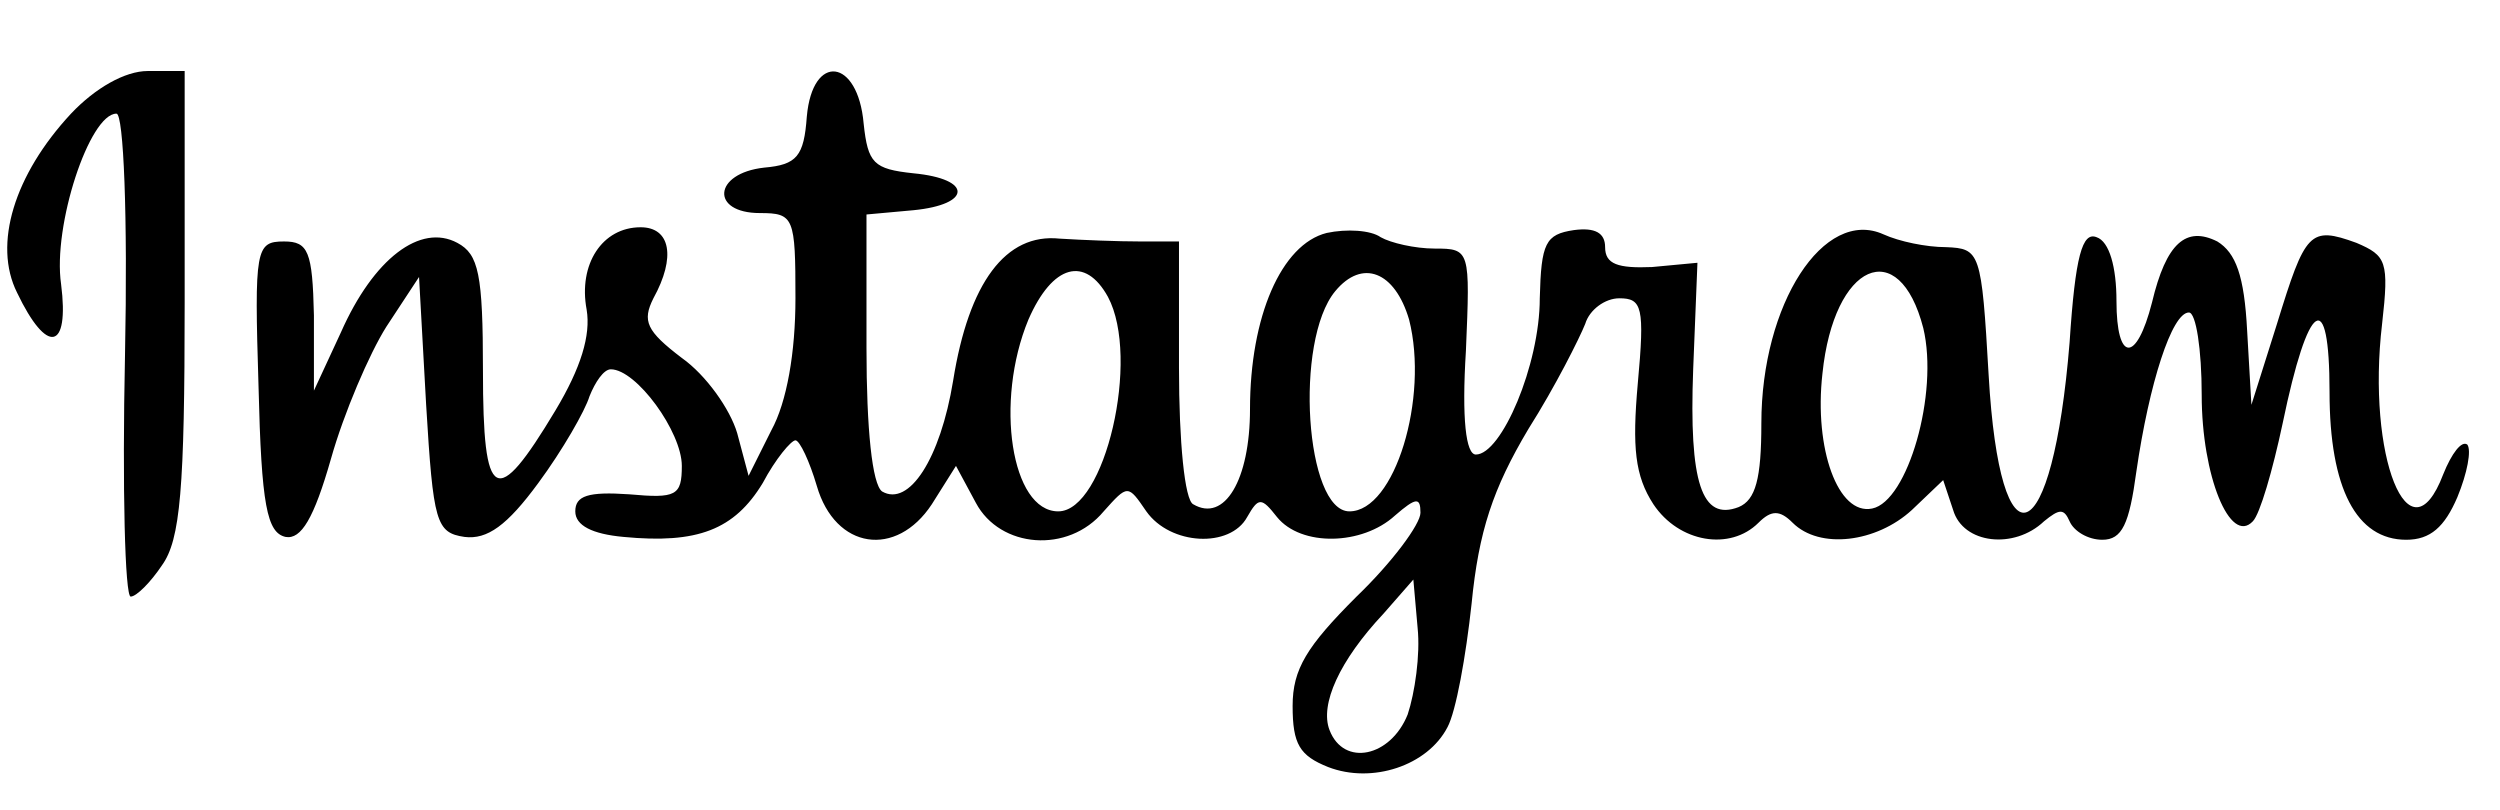 <svg xmlns="http://www.w3.org/2000/svg"
 width="176" height="57"
 >
<g transform="translate(0,57) scale(0.1,-0.1)"
fill="#000000" stroke="none">
<path d="M50 490 c-40 -43 -55 -92 -38 -126 21 -44 37 -41 31 6 -6 41 20 120
39 120 5 0 8 -72 6 -170 -2 -94 0 -170 4 -170 4 0 14 10 22 22 13 18 16 54 16
185 l0 163 -26 0 c-16 0 -37 -12 -54 -30z"/>
<path d="M568 488 c-2 -28 -7 -34 -30 -36 -36 -4 -38 -32 -3 -32 24 0 25 -3
25 -60 0 -38 -6 -73 -17 -93 l-16 -32 -8 30 c-5 17 -22 41 -39 53 -25 19 -28
26 -20 42 16 29 12 50 -9 50 -27 0 -44 -26 -38 -58 3 -18 -4 -41 -22 -71 -42
-70 -51 -65 -51 28 0 68 -3 82 -18 90 -26 14 -59 -11 -82 -63 l-19 -41 0 53
c-1 45 -4 52 -21 52 -20 0 -21 -5 -18 -102 2 -84 6 -103 19 -106 11 -2 20 13
32 55 9 32 27 74 39 93 l23 35 5 -90 c5 -83 7 -90 27 -93 16 -2 30 8 52 38 17
23 33 51 36 61 4 10 10 19 15 19 18 0 50 -44 50 -68 0 -21 -4 -23 -37 -20 -29
2 -38 -1 -38 -12 0 -10 12 -16 34 -18 52 -5 78 5 98 38 9 17 20 30 23 30 3 0
10 -15 15 -32 13 -45 56 -51 81 -13 l17 27 14 -26 c17 -32 65 -36 90 -6 17 19
17 19 30 0 17 -24 59 -26 71 -4 8 14 10 14 21 0 17 -21 60 -20 83 1 15 13 18
13 18 2 0 -8 -20 -35 -45 -59 -35 -35 -45 -51 -45 -77 0 -27 5 -35 25 -43 31
-12 70 1 84 28 6 11 13 50 17 87 5 51 15 81 40 123 19 30 36 64 40 74 3 10 14
18 24 18 16 0 18 -6 13 -60 -4 -45 -2 -65 11 -85 18 -27 54 -33 74 -13 9 9 15
9 24 0 19 -19 59 -14 84 9 l22 21 7 -21 c7 -24 43 -28 64 -8 11 9 14 9 18 0 3
-7 13 -13 23 -13 14 0 19 11 24 48 9 62 25 112 37 112 5 0 9 -26 9 -58 0 -57
20 -106 36 -89 5 5 14 36 21 69 18 87 33 97 33 22 0 -68 19 -104 54 -104 17 0
27 9 36 30 7 17 10 33 7 37 -4 3 -11 -6 -17 -21 -24 -63 -54 13 -43 106 5 44
3 48 -18 57 -33 12 -36 8 -56 -57 l-18 -57 -3 52 c-2 39 -8 55 -21 63 -22 11
-36 -1 -46 -43 -11 -43 -25 -42 -25 1 0 24 -5 42 -14 45 -10 4 -15 -13 -19
-74 -12 -148 -49 -163 -57 -23 -5 87 -6 89 -30 90 -14 0 -33 4 -44 9 -42 19
-86 -49 -86 -133 0 -39 -4 -54 -16 -59 -26 -10 -35 17 -32 97 l3 75 -32 -3
c-24 -1 -33 2 -33 14 0 10 -7 14 -22 12 -20 -3 -23 -9 -24 -48 0 -47 -27 -110
-45 -110 -7 0 -10 25 -7 73 3 71 3 72 -22 72 -14 0 -31 4 -38 8 -7 5 -24 6
-38 3 -32 -8 -54 -59 -54 -124 0 -50 -18 -80 -40 -67 -6 3 -10 44 -10 96 l0
89 -27 0 c-16 0 -41 1 -57 2 -38 4 -64 -31 -75 -100 -9 -55 -31 -89 -50 -78
-7 5 -11 44 -11 101 l0 94 33 3 c41 4 42 22 0 26 -28 3 -32 7 -35 35 -4 46
-36 50 -40 5z m212 -127 c23 -43 -2 -151 -35 -151 -33 0 -45 77 -21 135 17 39
40 45 56 16z m212 -16 c14 -55 -10 -135 -42 -135 -31 0 -39 120 -10 155 19 23
42 14 52 -20z m362 -6 c11 -46 -11 -122 -36 -127 -24 -5 -41 42 -35 95 8 78
54 98 71 32z m-363 -272 c-12 -30 -45 -37 -55 -11 -7 18 7 49 38 82 l21 24 3
-34 c2 -19 -2 -46 -7 -61z"/>
</g>
</svg>

